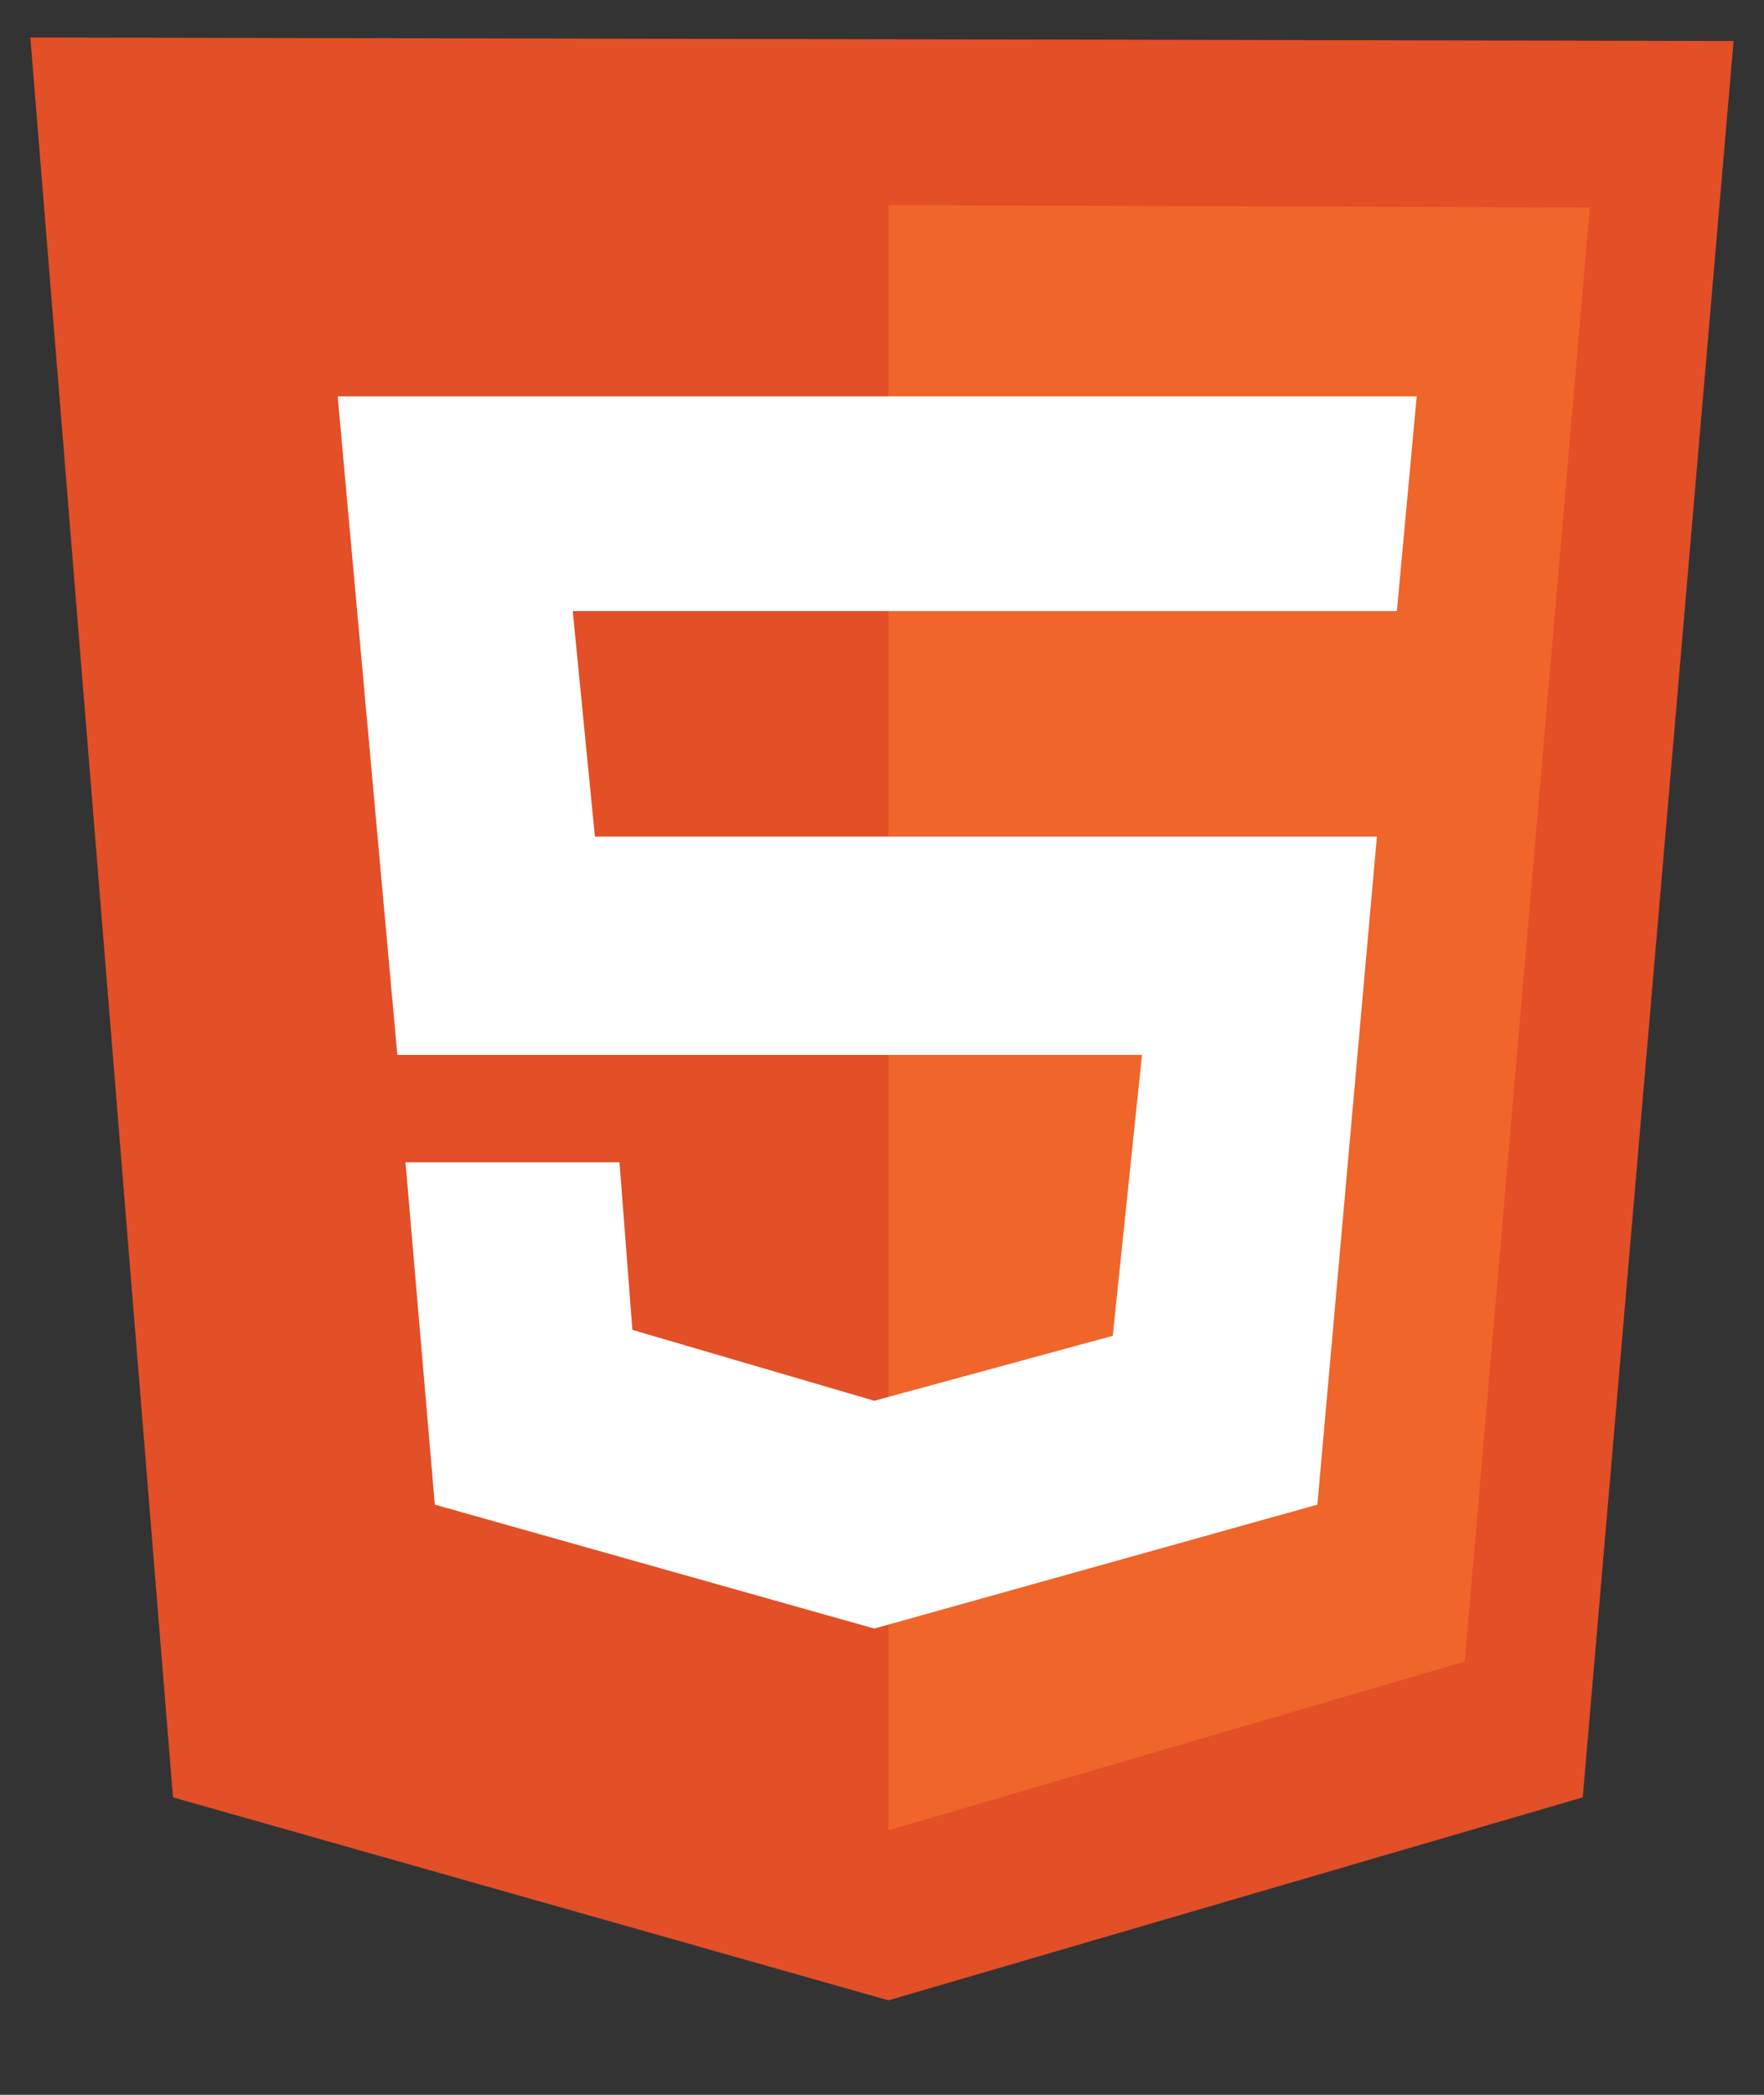<svg width="16" height="19" viewBox="0 0 16 19" fill="none" xmlns="http://www.w3.org/2000/svg">
<rect x="0" y="0" width="16" height="19" fill="#333333" stroke="none"/>
<g clip-path="url(#clip0_86_29856)">
<path d="M1.569 16.302L0.275 0.34L15.724 0.372L14.356 16.302L8.058 18.143L1.569 16.302Z" fill="#E34F26"/>
<path d="M8.059 16.601V1.86L14.42 1.882L13.286 15.07L8.059 16.601Z" fill="#EF652A"/>
<path d="M12.67 5.543L12.85 3.595H3.063L3.604 9.568H10.358L10.093 12.116L7.93 12.705L5.736 12.062L5.619 10.542H3.678L3.944 13.647L7.93 14.771L11.949 13.647L12.489 7.588H5.396L5.195 5.543H12.67Z" fill="white"/>
</g>
<defs>
<clipPath id="clip0_86_29856">
<rect width="15.448" height="17.862" fill="white" transform="translate(0.275 0.311)"/>
</clipPath>
</defs>
</svg>
